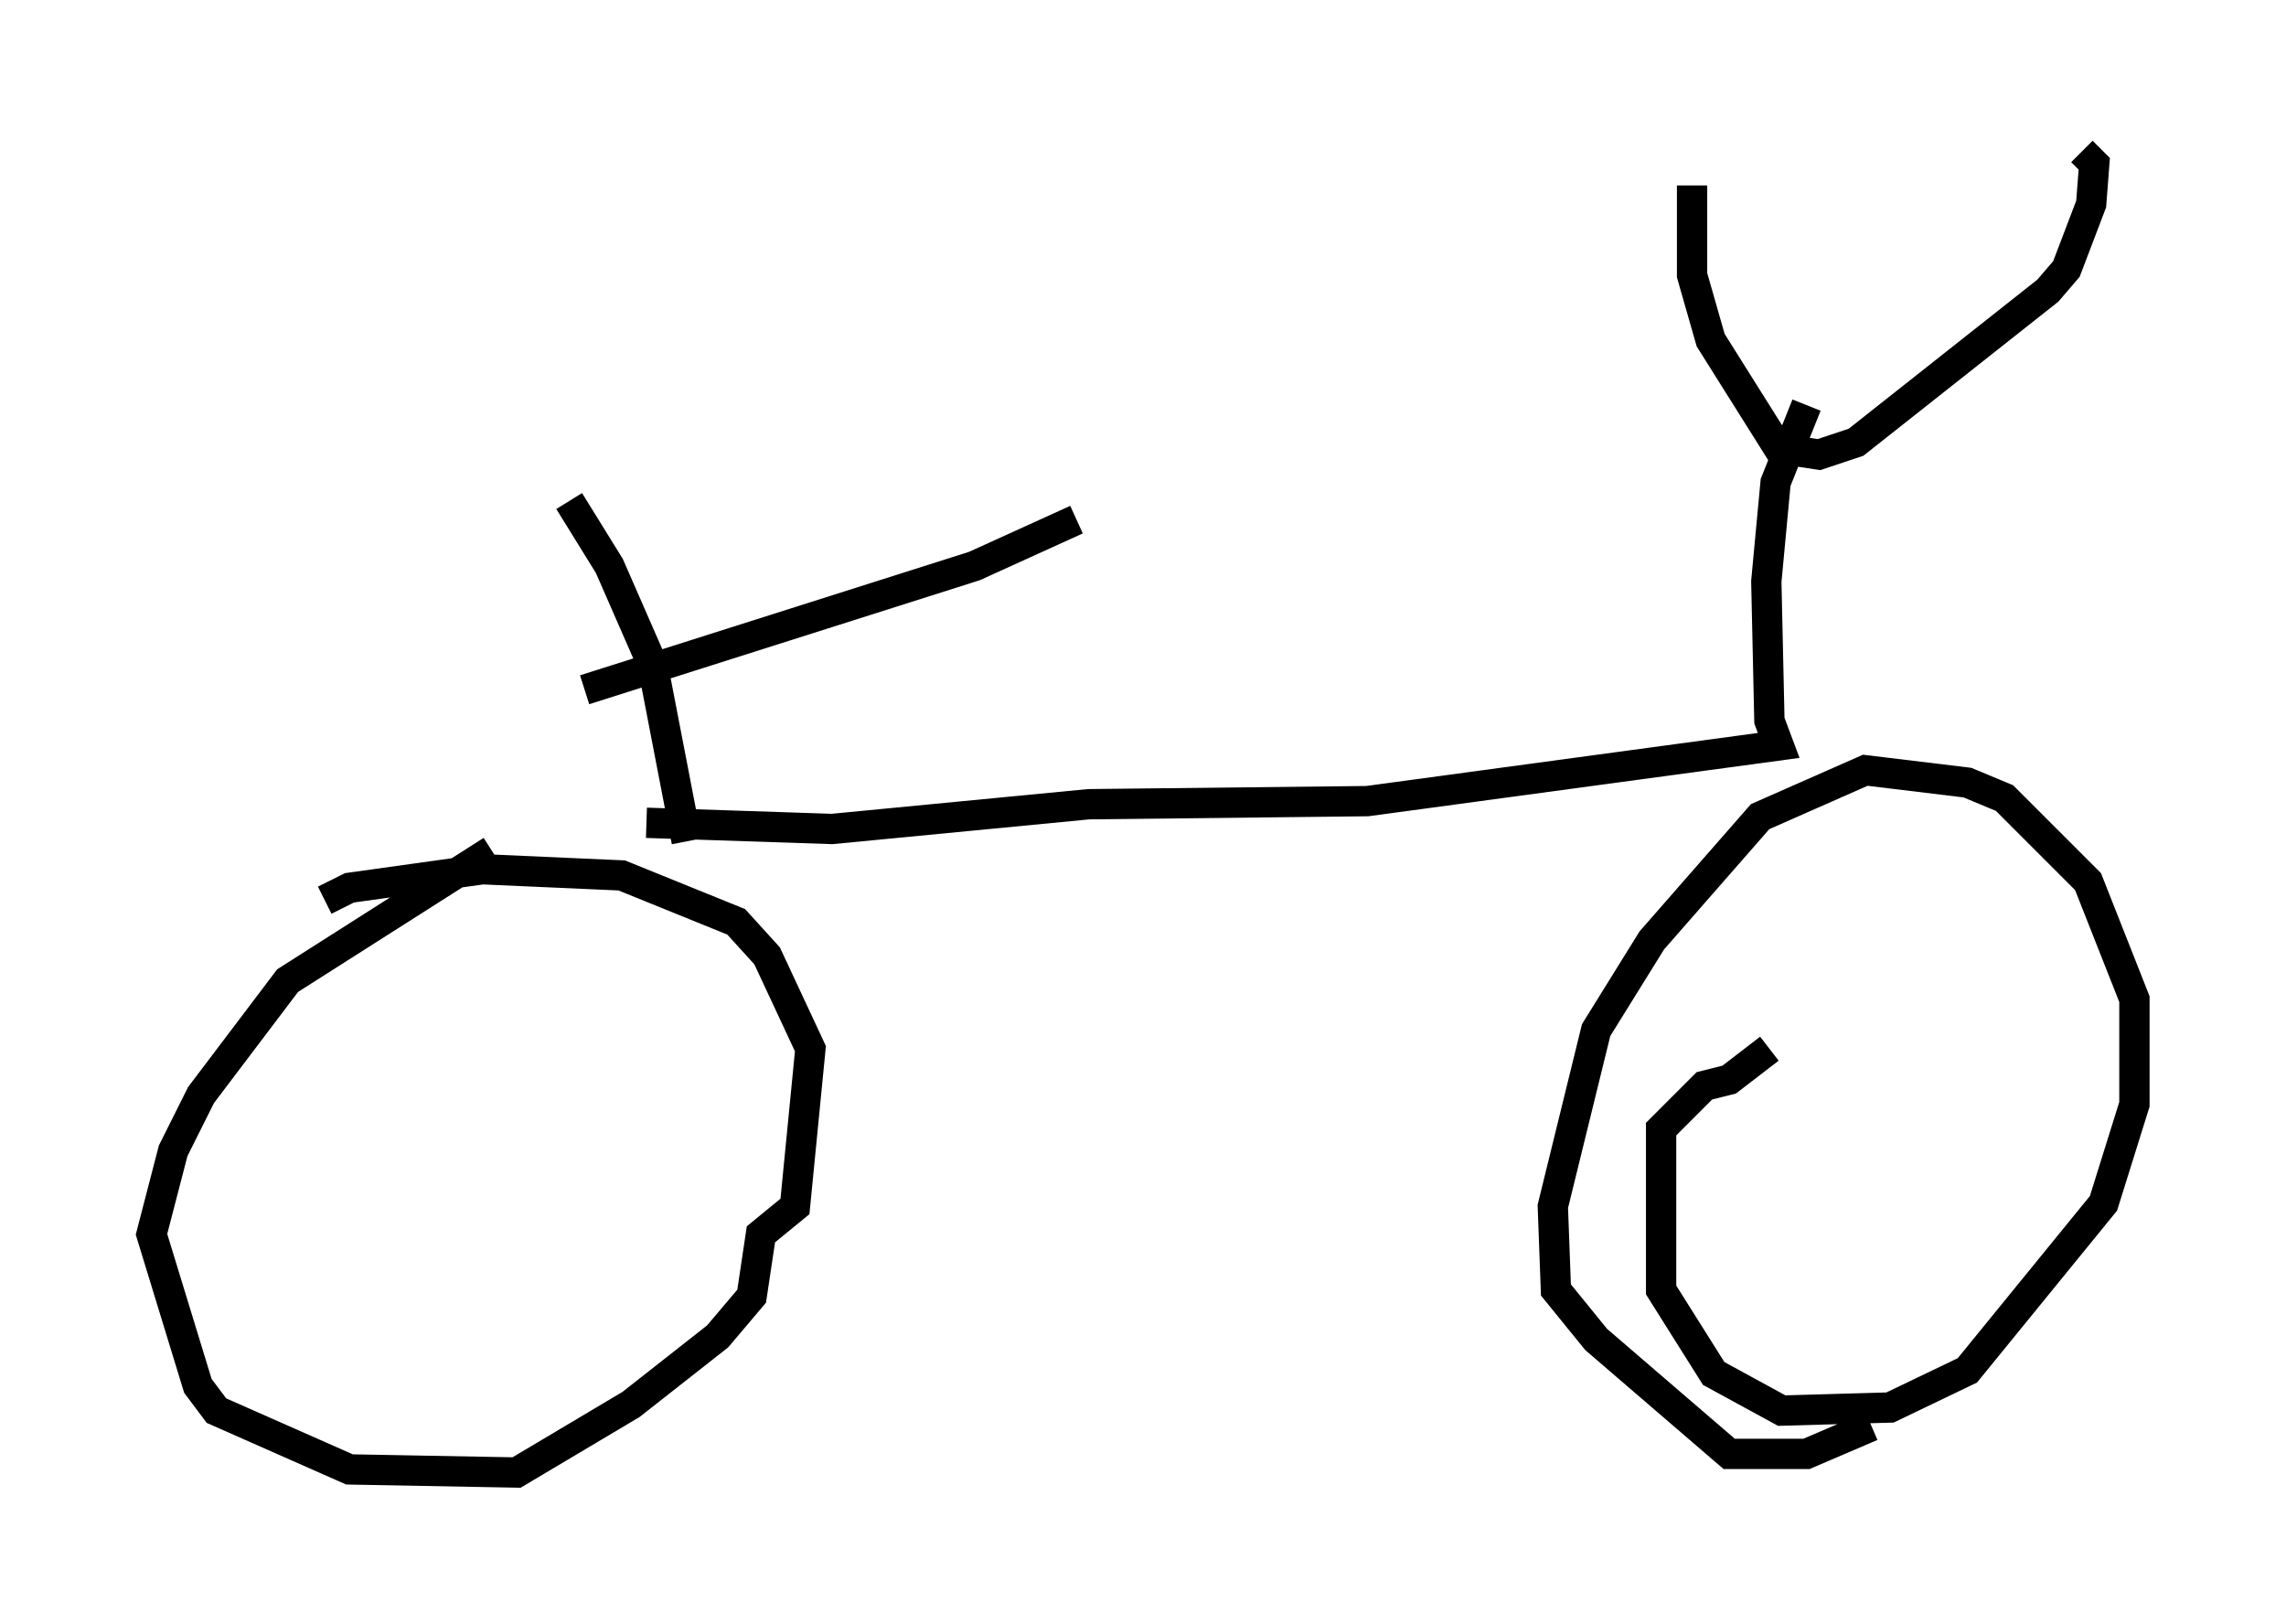<?xml version="1.0" encoding="utf-8" ?>
<svg baseProfile="full" height="53.59" version="1.1" width="75.436" xmlns="http://www.w3.org/2000/svg" xmlns:ev="http://www.w3.org/2001/xml-events" xmlns:xlink="http://www.w3.org/1999/xlink"><defs /><rect fill="white" height="53.59" width="75.436" x="0" y="0" /><path d="M19.292, 26.846 m-3.063, 1.225 l-6.738, 4.288 -2.858, 3.777 l-0.919, 1.838 -0.715, 2.756 l1.531, 5.002 0.613, 0.817 l4.39, 1.94 5.513, 0.102 l3.777, -2.246 2.858, -2.246 l1.123, -1.327 0.306, -2.042 l1.123, -0.919 0.51, -5.206 l-1.429, -3.063 -1.021, -1.123 l-3.777, -1.531 -4.594, -0.204 l-4.39, 0.613 -0.817, 0.408 m47.673, 4.9 l-1.327, 1.021 -0.817, 0.204 l-1.429, 1.429 0.0, 5.308 l1.735, 2.756 2.246, 1.225 l3.573, -0.102 2.552, -1.225 l4.492, -5.513 1.021, -3.267 l0.0, -3.471 -1.531, -3.879 l-2.756, -2.756 -1.225, -0.51 l-3.369, -0.408 -3.471, 1.531 l-3.573, 4.083 -1.838, 2.96 l-1.429, 5.819 0.102, 2.756 l1.327, 1.633 4.39, 3.777 l2.552, 0.0 2.144, -0.919 m-40.425, -19.906 l6.125, 0.204 8.473, -0.817 l9.188, -0.102 13.577, -1.838 l-0.306, -0.817 -0.102, -4.594 l0.306, -3.267 1.021, -2.552 m-3.777, -7.248 l0.0, 2.96 0.613, 2.144 l2.246, 3.573 1.327, 0.204 l1.225, -0.408 6.329, -5.002 l0.613, -0.715 0.817, -2.144 l0.102, -1.327 -0.408, -0.408 m-49.919, 11.536 l1.327, 2.144 1.429, 3.267 l1.123, 5.819 m-3.369, -5.002 l12.863, -4.083 3.369, -1.531 " fill="none" stroke="black" stroke-width="1" /></svg>